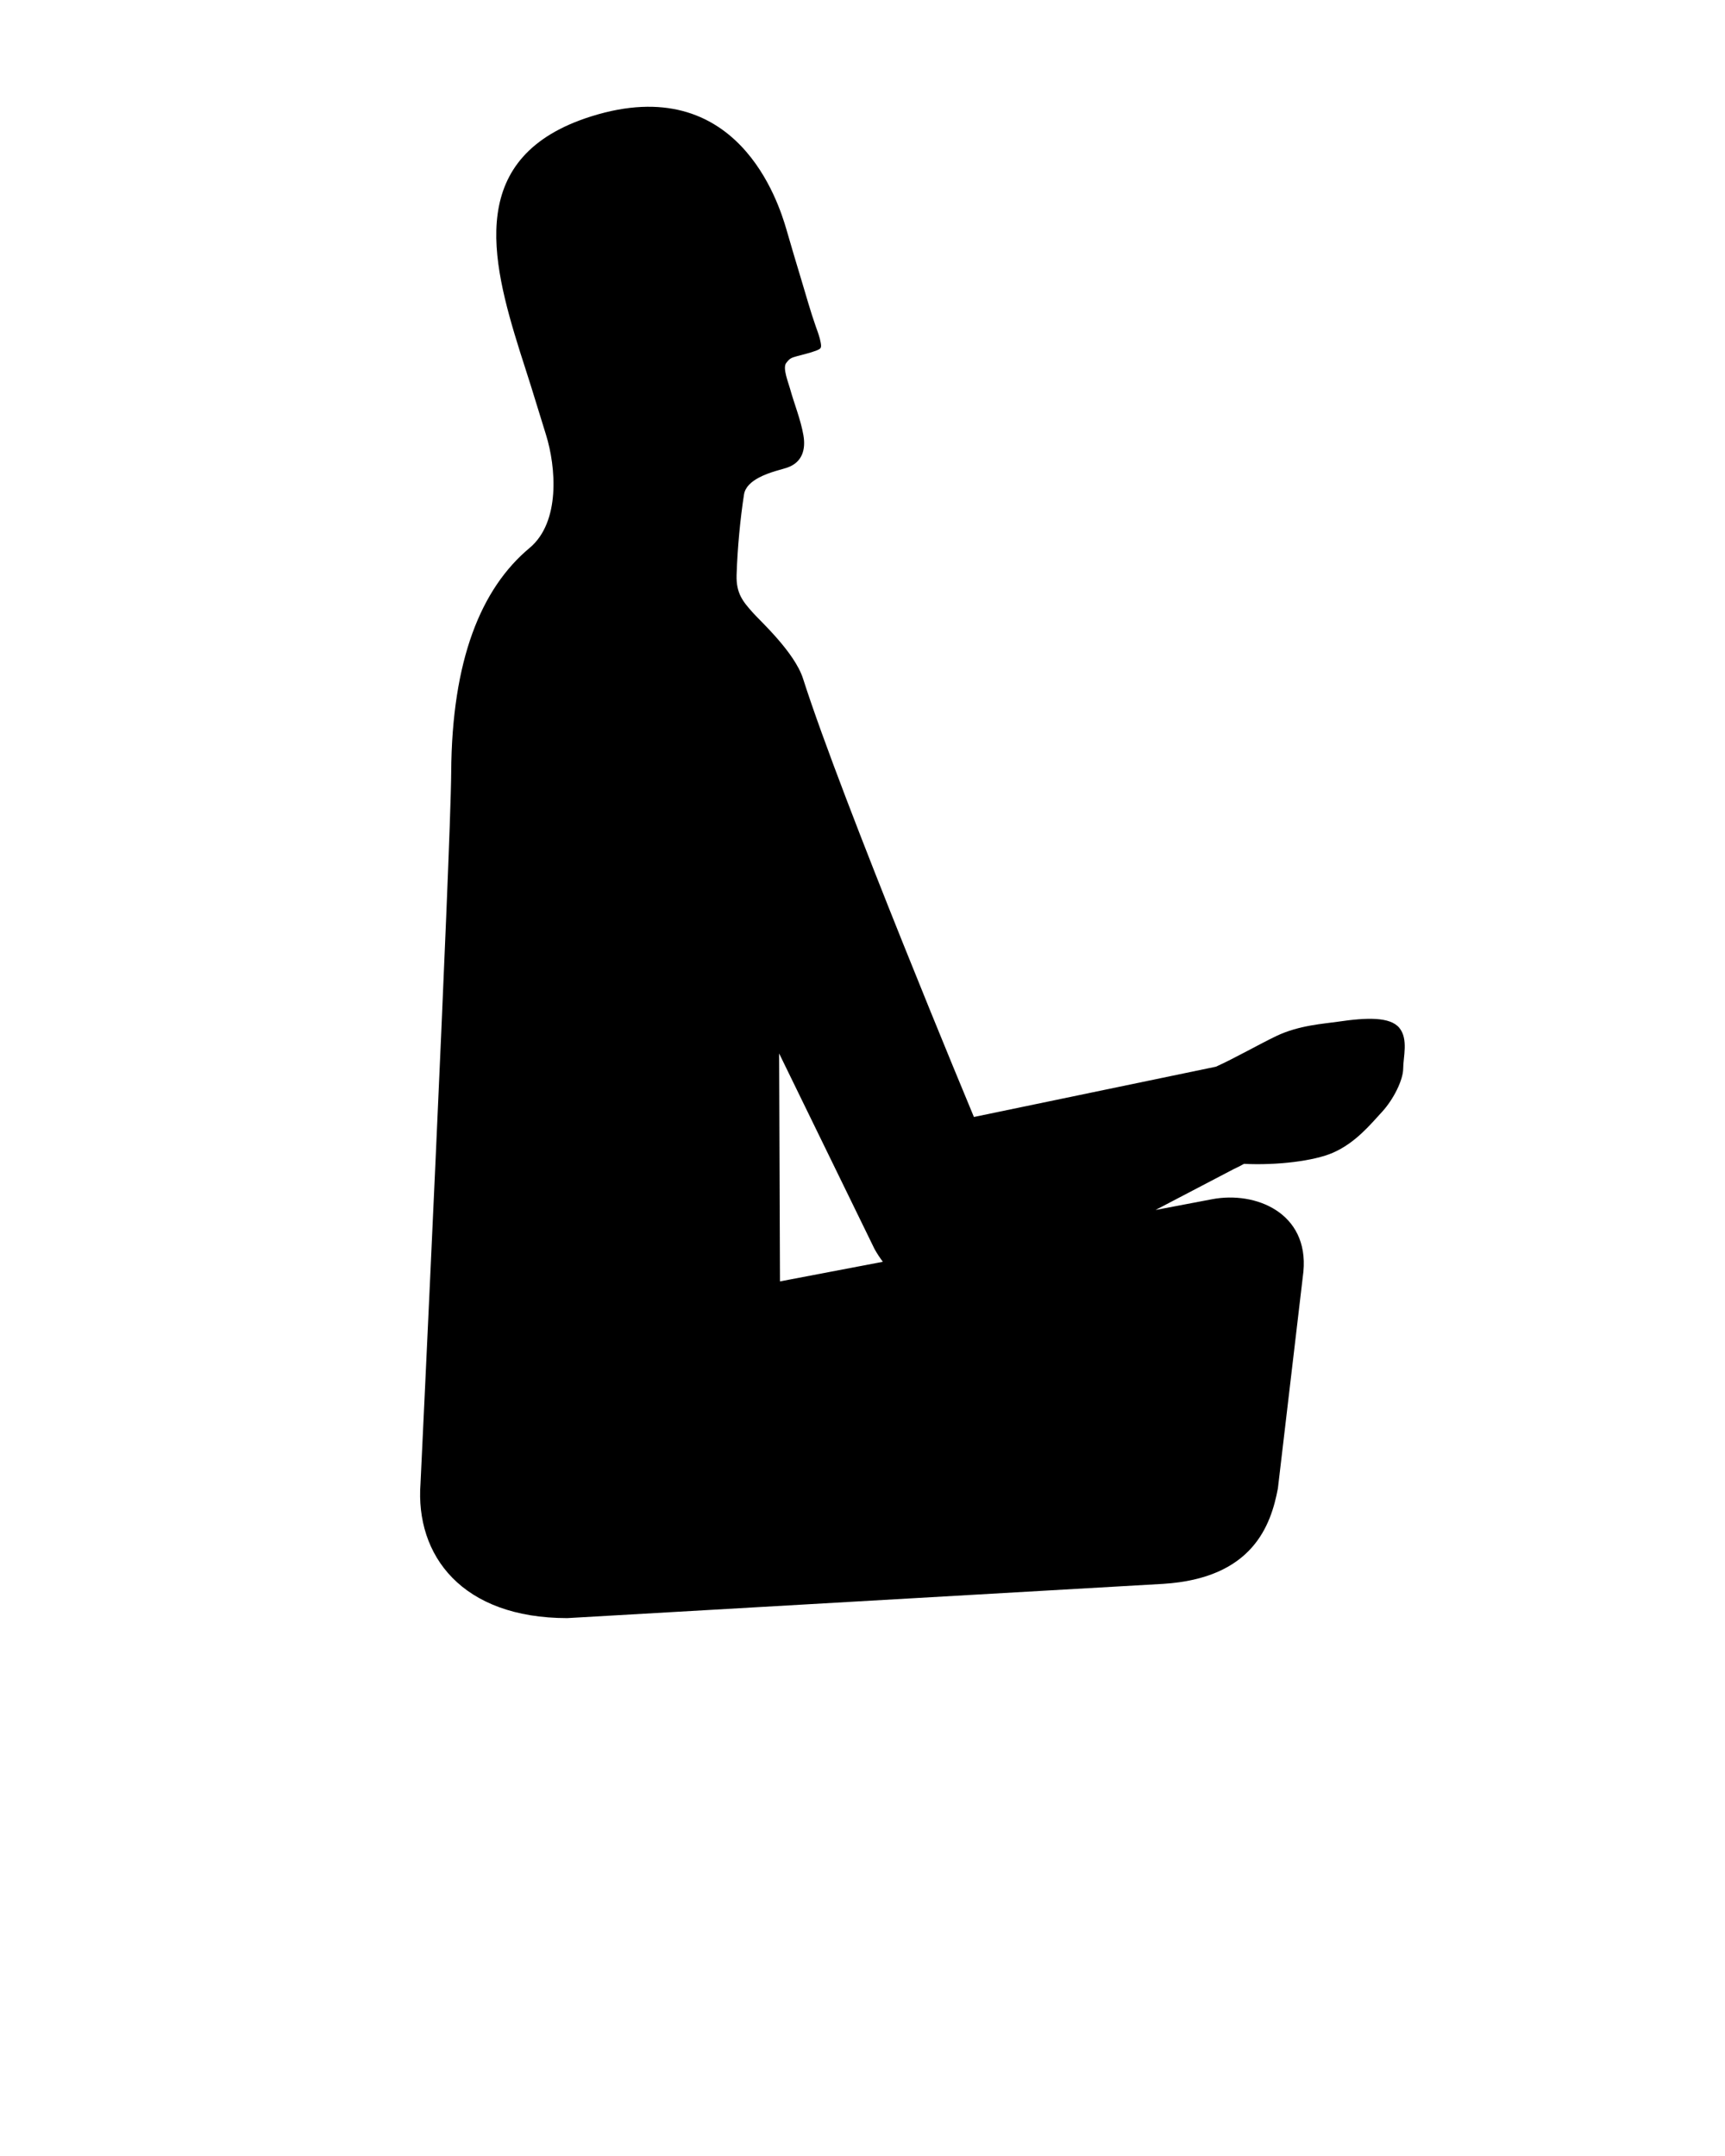<svg xmlns="http://www.w3.org/2000/svg" xmlns:xlink="http://www.w3.org/1999/xlink" version="1.1" x="0px" y="0px" viewBox="0 0 100 125" enable-background="new 0 0 100 100" xml:space="preserve"><path fill-rule="evenodd" clip-rule="evenodd" d="M81.121,59.594c-0.533-0.646-1.872-0.608-3.586-0.354  c-0.773,0.115-2.223,0.197-3.535,0.822c-0.985,0.47-2.451,1.307-3.512,1.783L56.459,64.76c0,0-7.628-18.289-9.906-25.414  c-0.49-1.533-2.488-3.348-2.911-3.826c-0.559-0.631-0.975-1.103-0.941-2.185c0.049-1.565,0.215-3.285,0.429-4.662  c0.067-0.437,0.43-0.751,0.864-0.982c0.607-0.323,1.356-0.48,1.631-0.576c0.871-0.299,1.096-1.032,0.949-1.882  c-0.161-0.926-0.534-1.818-0.782-2.721c-0.09-0.33-0.435-1.174-0.218-1.463c0.223-0.294,0.309-0.306,0.646-0.403  c0.371-0.106,0.754-0.183,1.112-0.325c0.255-0.103,0.297-0.142,0.249-0.432c-0.055-0.33-0.178-0.647-0.29-0.962  c-0.307-0.87-0.553-1.768-0.821-2.65c-0.374-1.22-0.528-1.777-0.889-3.002c-0.436-1.478-2.811-9.191-11.293-6.532  c-7.287,2.286-5.833,8.26-4.152,13.625c0.316,1.008,0.353,1.08,0.666,2.088c0.629,2.033,0.222,0.729,0.852,2.759  c0.574,1.849,0.847,5.05-0.954,6.554c-2.824,2.358-4.503,6.501-4.544,13.007c-0.03,4.648-1.778,41.219-1.778,41.219  c-0.314,4.194,2.402,7.819,8.509,7.819l34.548-1.986c5.191-0.326,6.242-3.398,6.645-5.531l1.48-12.576  c0.316-3.406-2.771-4.674-5.295-4.193l-3.277,0.623l4.525-2.367c0.176-0.08,0.383-0.184,0.604-0.307  c1.9,0.094,4.061-0.162,5.162-0.648c1.301-0.57,2.166-1.635,2.84-2.367c0.672-0.73,1.225-1.861,1.225-2.51  S81.654,60.24,81.121,59.594z M45.216,74.293l-0.049-13.217l5.53,11.338c0.146,0.264,0.311,0.51,0.483,0.742L45.216,74.293z"/></svg>
